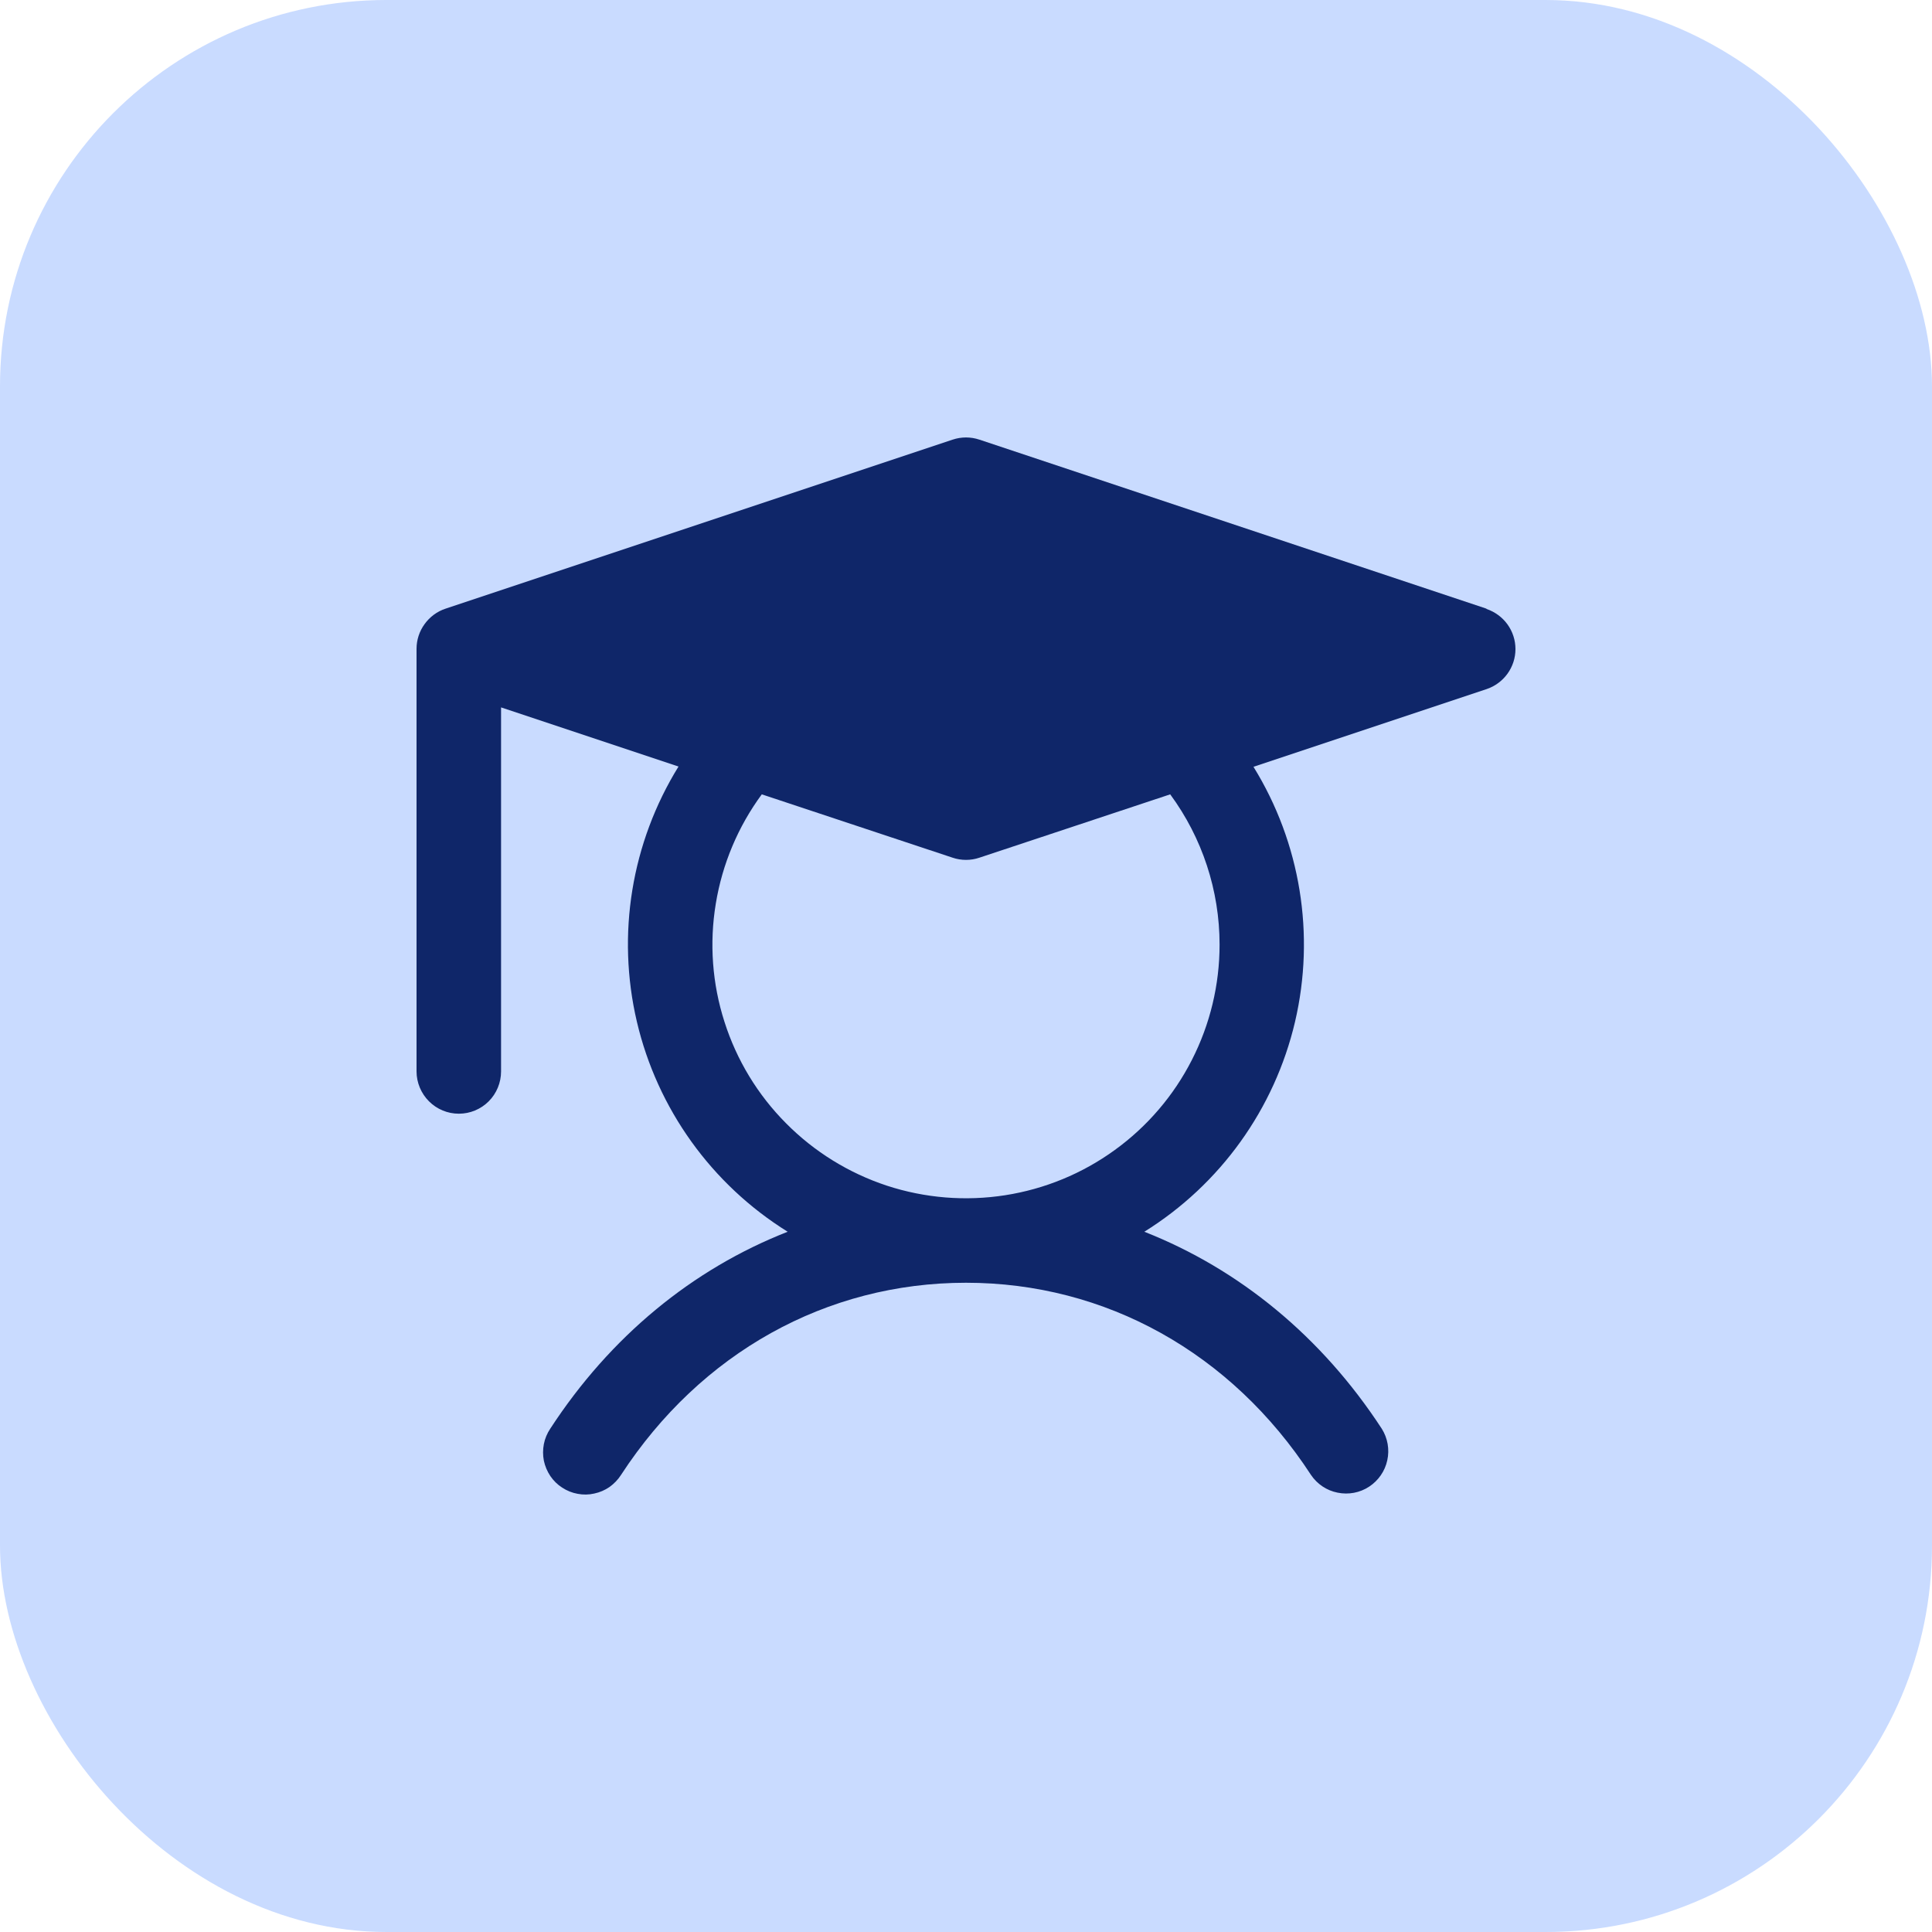  <svg width="20" height="20" viewBox="0 0 20 20" fill="none" xmlns="http://www.w3.org/2000/svg">
<rect width="20" height="20" rx="4" fill="#A5C3FF" fill-opacity="0.6"/>
<path d="M15.388 6.301L10.138 4.551C10.049 4.521 9.951 4.521 9.862 4.551L4.612 6.301C4.524 6.33 4.449 6.386 4.395 6.461C4.341 6.535 4.312 6.625 4.312 6.716V11.091C4.312 11.207 4.359 11.319 4.441 11.401C4.523 11.483 4.634 11.529 4.75 11.529C4.866 11.529 4.977 11.483 5.059 11.401C5.141 11.319 5.187 11.207 5.187 11.091V7.323L7.024 7.935C6.536 8.724 6.381 9.674 6.593 10.577C6.805 11.479 7.366 12.261 8.154 12.751C7.169 13.137 6.318 13.835 5.696 14.79C5.664 14.838 5.641 14.892 5.63 14.949C5.619 15.006 5.619 15.064 5.63 15.121C5.642 15.178 5.665 15.232 5.697 15.28C5.73 15.328 5.771 15.369 5.82 15.4C5.869 15.432 5.923 15.454 5.98 15.464C6.037 15.475 6.096 15.474 6.152 15.461C6.209 15.449 6.262 15.426 6.31 15.393C6.357 15.359 6.398 15.317 6.429 15.268C7.253 14.004 8.555 13.279 10 13.279C11.445 13.279 12.747 14.004 13.571 15.268C13.635 15.363 13.734 15.43 13.847 15.452C13.96 15.475 14.077 15.453 14.173 15.39C14.269 15.327 14.337 15.229 14.361 15.117C14.386 15.005 14.365 14.887 14.304 14.79C13.681 13.835 12.827 13.137 11.846 12.751C12.633 12.261 13.194 11.48 13.406 10.578C13.617 9.676 13.463 8.726 12.976 7.938L15.388 7.134C15.475 7.105 15.551 7.049 15.605 6.975C15.659 6.9 15.688 6.811 15.688 6.719C15.688 6.627 15.659 6.538 15.605 6.463C15.551 6.389 15.475 6.333 15.388 6.304V6.301ZM12.625 9.779C12.625 10.194 12.527 10.603 12.338 10.973C12.15 11.342 11.876 11.662 11.54 11.905C11.204 12.149 10.815 12.309 10.405 12.373C9.995 12.437 9.575 12.403 9.181 12.274C8.787 12.144 8.429 11.923 8.137 11.628C7.844 11.334 7.626 10.974 7.5 10.579C7.373 10.184 7.342 9.764 7.41 9.354C7.477 8.945 7.64 8.557 7.886 8.223L9.862 8.879C9.951 8.909 10.049 8.909 10.138 8.879L12.114 8.223C12.446 8.674 12.625 9.219 12.625 9.779Z" fill="#0F2669"/>
</svg>